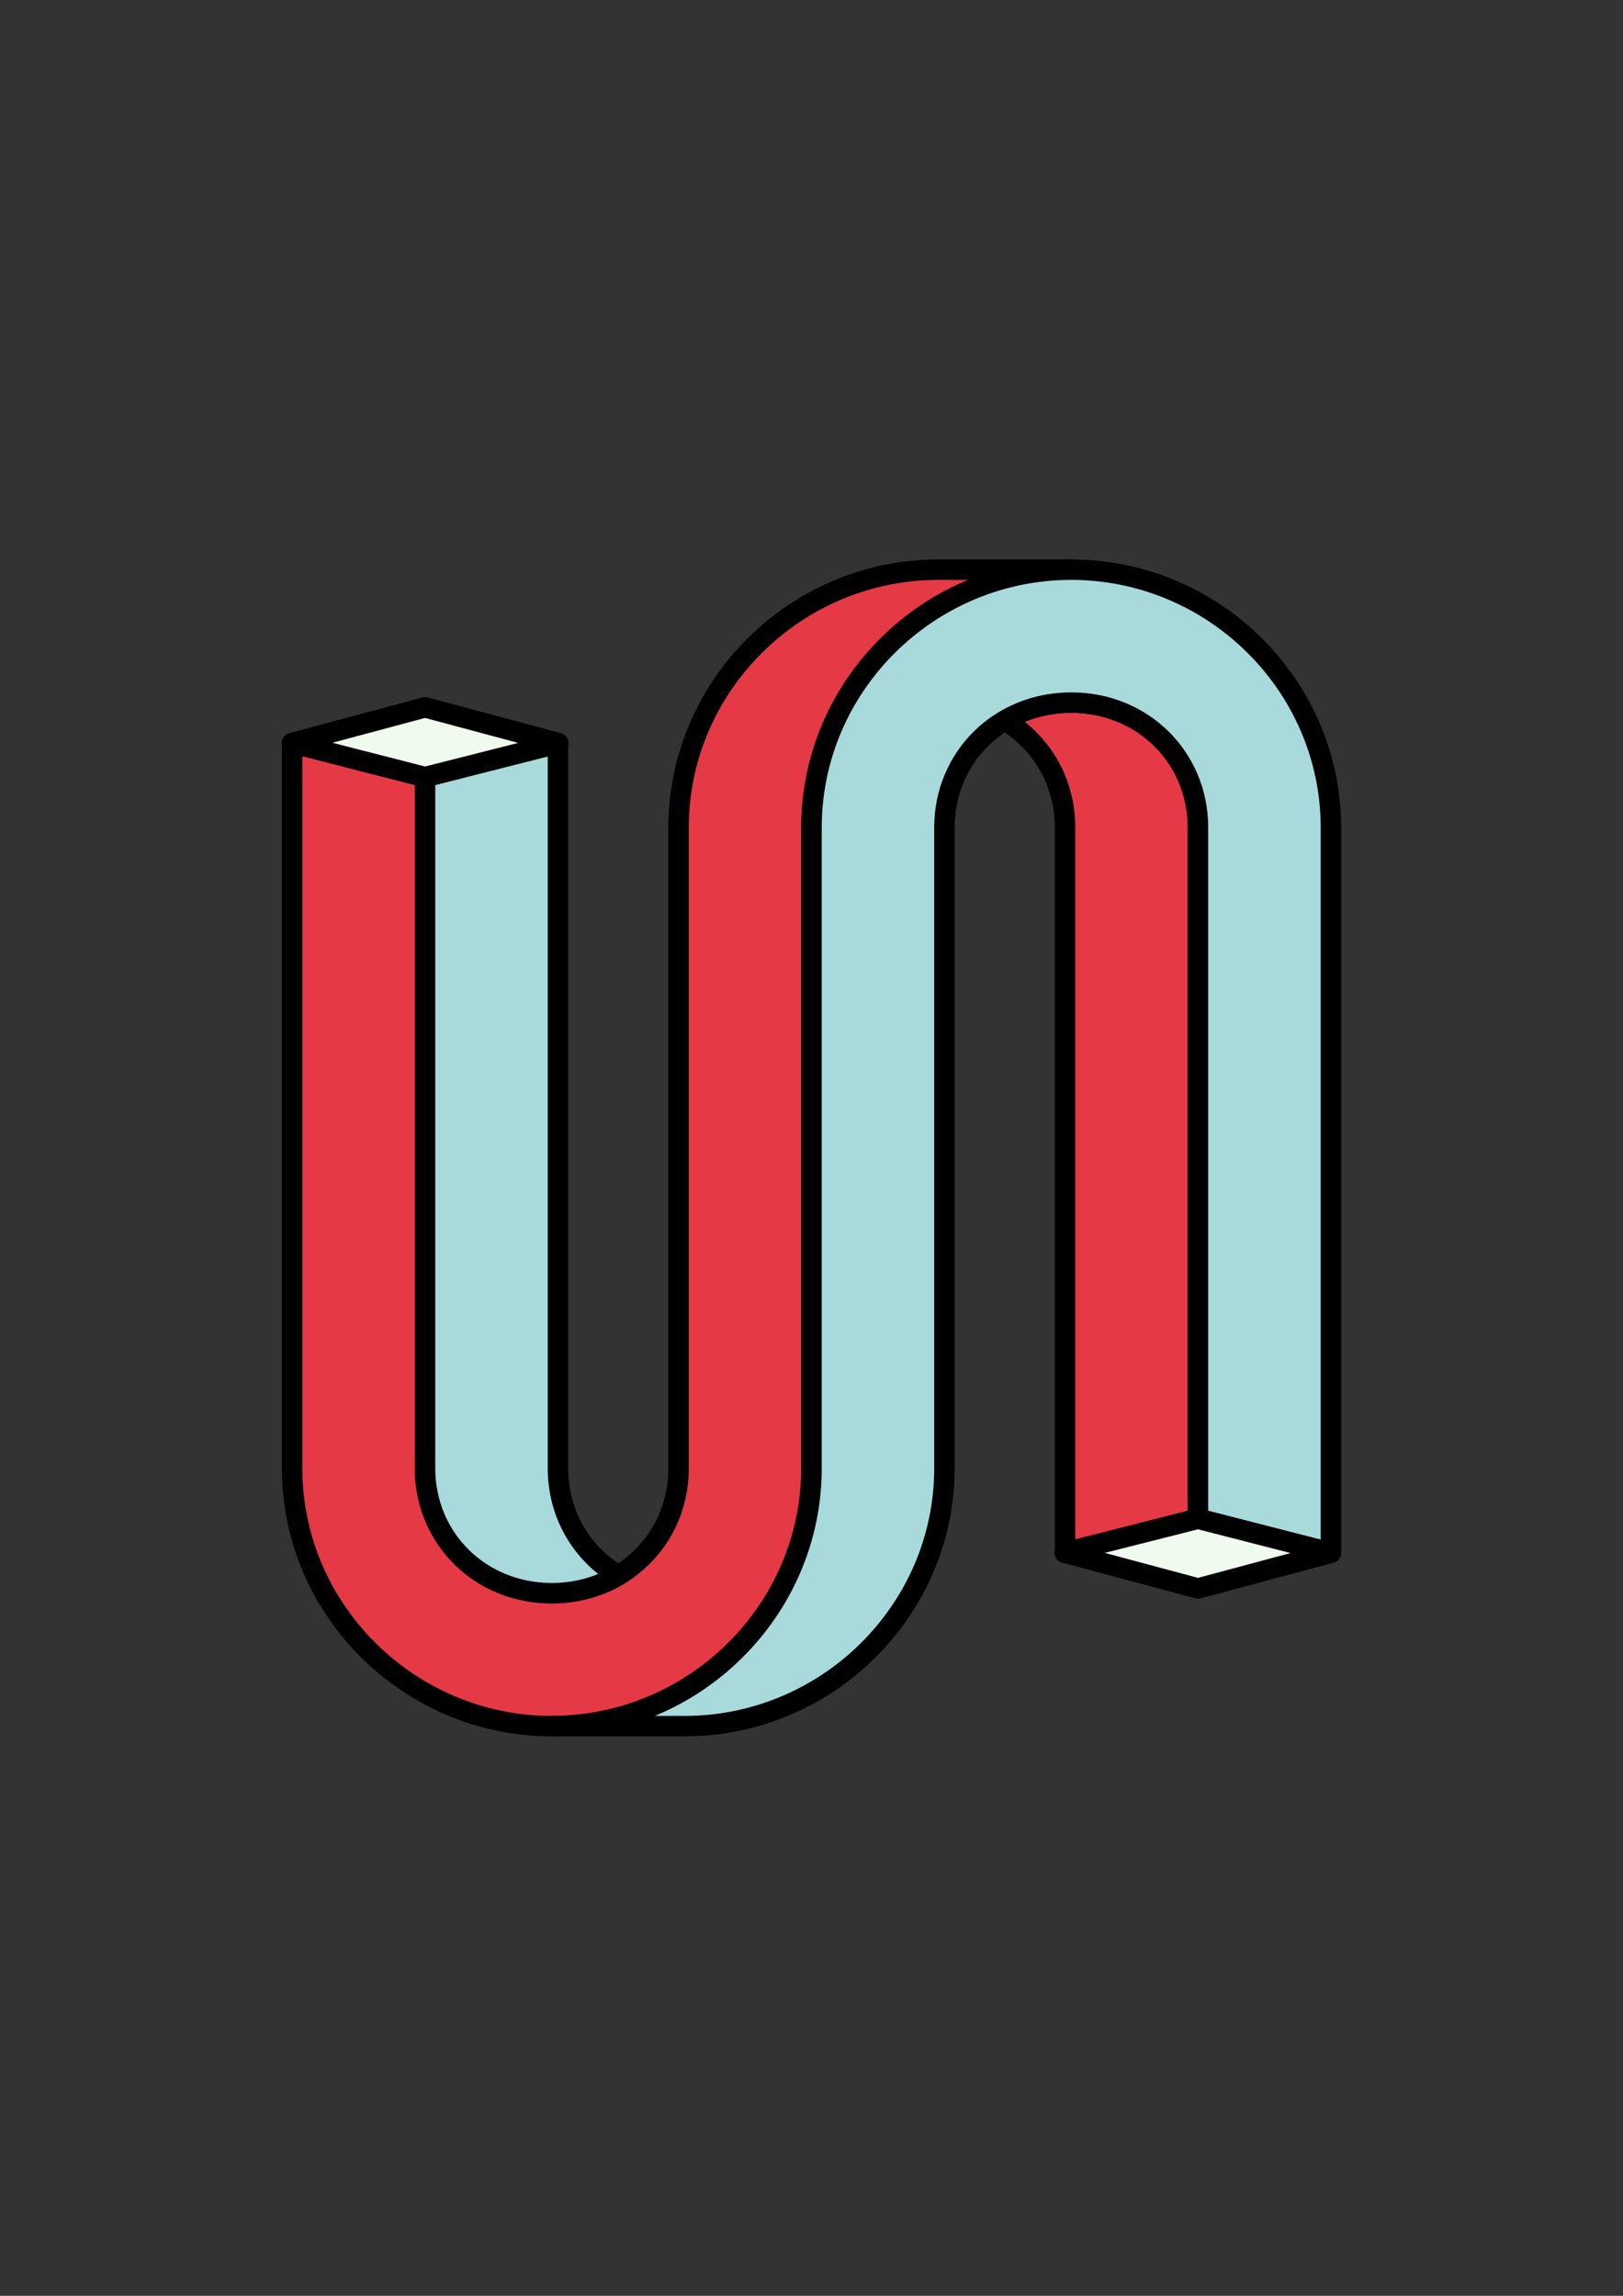 <?xml version="1.0" encoding="UTF-8" standalone="no"?>
<!-- Created with Inkscape (http://www.inkscape.org/) -->

<svg
   width="793.701"
   height="1122.52"
   viewBox="0 0 210 297"
   version="1.1"
   id="svg2981"
   inkscape:version="1.2 (dc2aedaf03, 2022-05-15)"
   sodipodi:docname="Logo Final Bordes.svg"
   xmlns:inkscape="http://www.inkscape.org/namespaces/inkscape"
   xmlns:sodipodi="http://sodipodi.sourceforge.net/DTD/sodipodi-0.dtd"
   xmlns="http://www.w3.org/2000/svg"
   xmlns:svg="http://www.w3.org/2000/svg">
  <rect x="0" y="0" width="210" height="297" fill="#333333" stroke="none"/>
  <sodipodi:namedview
     id="namedview2983"
     pagecolor="#505050"
     bordercolor="#eeeeee"
     borderopacity="1"
     inkscape:showpageshadow="0"
     inkscape:pageopacity="0"
     inkscape:pagecheckerboard="0"
     inkscape:deskcolor="#505050"
     inkscape:document-units="mm"
     showgrid="false"
     inkscape:zoom="0.33071229"
     inkscape:cx="355.29372"
     inkscape:cy="562.4224"
     inkscape:window-width="1366"
     inkscape:window-height="705"
     inkscape:window-x="-8"
     inkscape:window-y="-8"
     inkscape:window-maximized="1"
     inkscape:current-layer="layer1" />
  <defs
     id="defs2978" />
  <g
     inkscape:label="Layer 1"
     inkscape:groupmode="layer"
     id="layer1">
    <g
       id="g23398"
       transform="translate(153.803,117.298)">
      <path
         id="path204857"
         style="color:#000000;fill:#e63946;fill-opacity:1;stroke:#000000;stroke-width:2.646;stroke-linecap:round;stroke-linejoin:round;stroke-dasharray:none"
         d="m -82.404,106.006 c -18.423,0 -33.603,-14.987 -33.603,-33.367 v -93.822 l 17.199,4.412 v 89.41 c 0,9.062 7.124,16.168 16.404,16.168 9.28,0 16.403,-7.106 16.403,-16.168 V 31.202 -10.236 c 0,-18.38 15.178,-33.367 33.602,-33.367 h 17.199 c -18.423,0 -33.602,14.987 -33.602,33.367 v 41.437 h -5.1e-4 v 41.437 c 0,18.38 -15.178,33.367 -33.602,33.367 z m 66.408,-22.419 v -93.822 c 0,-5.948 -3.07,-11.054 -7.804,-13.86 2.478,-1.469 5.411,-2.308 8.599,-2.308 9.28,0 16.404,7.106 16.404,16.168 v 89.41 z" />
      <path
         id="path204859"
         style="color:#000000;fill:#a8dadc;fill-opacity:1;stroke:#000000;stroke-width:2.646;stroke-linecap:round;stroke-linejoin:round;stroke-dasharray:none"
         d="m -82.404,106.006 c 18.423,0 33.602,-14.987 33.602,-33.367 V 31.202 h 5.1e-4 v -41.437 c 0,-18.38 15.178,-33.367 33.602,-33.367 18.423,0 33.603,14.987 33.603,33.367 v 93.822 L 1.204,79.174 v -89.41 c 0,-9.062 -7.124,-16.168 -16.404,-16.168 -9.28,0 -16.403,7.106 -16.403,16.168 v 41.437 41.437 c 0,18.38 -15.178,33.367 -33.602,33.367 z m 0,-17.199 c -9.28,0 -16.404,-7.106 -16.404,-16.168 v -89.41 l 17.199,-4.412 v 93.822 c 0,5.948 3.07,11.054 7.804,13.86 -2.478,1.469 -5.411,2.308 -8.599,2.308 z" />
      <path
         id="path204861"
         style="fill:#f1faee;fill-opacity:1;fill-rule:evenodd;stroke:#000000;stroke-width:2.646;stroke-linecap:round;stroke-linejoin:round;stroke-dasharray:none;stroke-opacity:1"
         d="m -98.808,-16.771 -17.199,-4.412 17.199,-4.609 17.199,4.609 0.063,0.037 z"
         sodipodi:nodetypes="cccccc" />
      <path
         id="path204863"
         style="fill:#f1faee;fill-opacity:1;fill-rule:evenodd;stroke:#000000;stroke-width:2.646;stroke-linecap:round;stroke-linejoin:round;stroke-dasharray:none;stroke-opacity:1"
         d="m 1.204,79.174 17.199,4.412 -17.199,4.609 -17.199,-4.609 -0.063,-0.037 z"
         sodipodi:nodetypes="cccccc" />
    </g>
  </g>
</svg>
